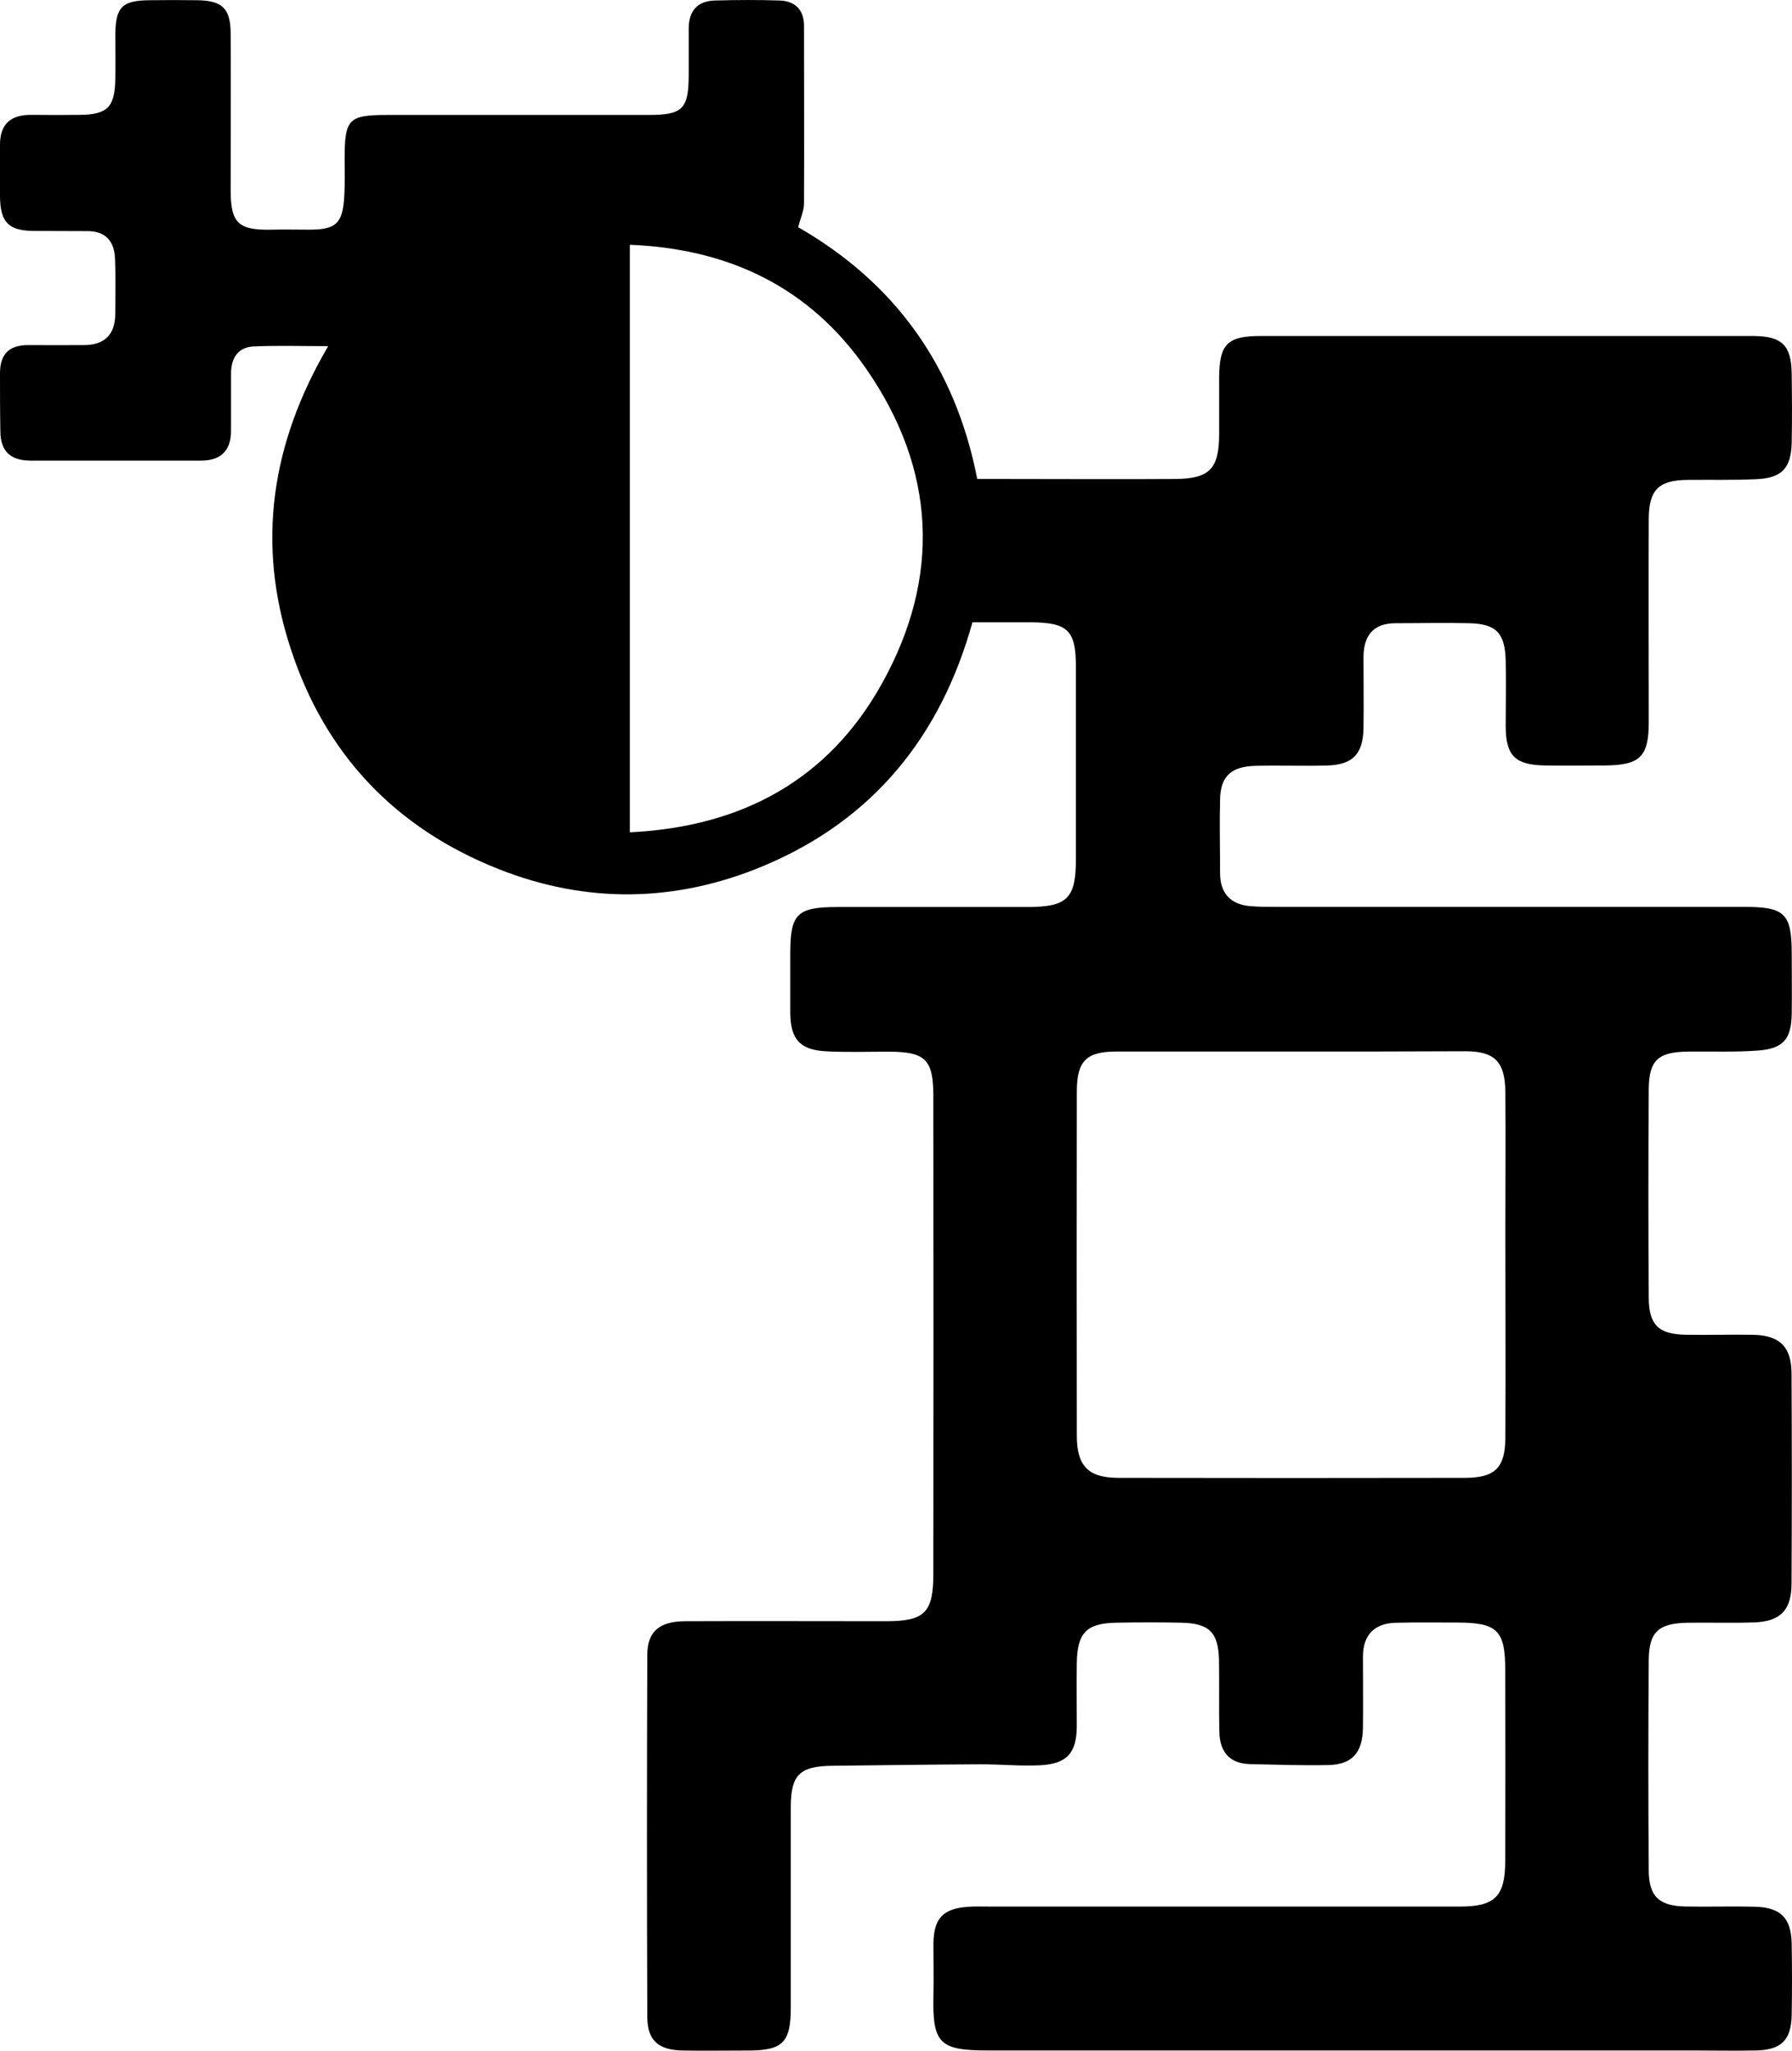 <svg xmlns="http://www.w3.org/2000/svg" viewBox="0 0 388.05 444.09"><title>Asset 6</title><g id="Layer_2" data-name="Layer 2"><g id="Layer_1-2" data-name="Layer 1"><path d="M71.07,74.95c-5.95,0-11-.16-16.11.06-3.42.15-4.89,2.5-4.93,5.76,0,4.17,0,8.33,0,12.5s-2.09,6.46-6.44,6.46q-18.5,0-37,0c-4.26,0-6.52-2-6.51-6.39C0,89.16,0,85,0,80.83s2-6.15,6.18-6.11,8,0,12,0c4.46,0,6.77-2.29,6.78-6.79,0-4,.11-8-.06-12-.16-3.67-2-5.9-6-5.89S11.3,50,7.47,50C1.87,50,.05,48.18,0,42.49c0-3.66,0-7.33,0-11-.05-4.62,2.31-6.67,6.8-6.62q5.25.06,10.5,0c6-.06,7.57-1.69,7.67-7.81.05-3.17,0-6.33,0-9.5.05-6,1.43-7.43,7.27-7.51q5.25-.07,10.5,0c5.4.07,7.18,1.79,7.21,7.19.06,11.33,0,22.66,0,34,0,7.12,1.71,8.66,9,8.49,2.67-.06,5.33,0,8,0,5.86,0,7.27-1.35,7.61-7.31.15-2.66.06-5.33.07-8,0-8.69.82-9.52,9.3-9.53h56.5c7.43,0,8.68-1.27,8.71-8.7,0-3.33,0-6.67,0-10,0-3.85,1.91-6,5.71-6.08,4.66-.13,9.34-.15,14,0,3.31.12,5.25,2,5.26,5.44,0,12.83.06,25.66,0,38.5,0,1.58-.76,3.16-1.27,5.14,20.87,12,34,30,38.78,54.52H217c12.5,0,25,.08,37.5,0,7.46-.07,9.46-2.22,9.5-9.61,0-4.17,0-8.33,0-12.5.07-7.09,1.8-8.84,8.92-8.85q47.75,0,95.49,0c3.83,0,7.67,0,11.5,0,6,.09,8,2.07,8.07,8.17.07,5,.11,10,0,15-.14,5.46-2.12,7.57-7.56,7.83-5,.24-10,.11-15,.16-6.21.06-8.36,2.11-8.39,8.44-.07,14.67,0,29.33,0,44,0,7.5-1.89,9.34-9.52,9.39-4.33,0-8.67.07-13,0-6.41-.12-8.4-2.1-8.46-8.36,0-4.83.11-9.67,0-14.5-.19-5.85-2.1-7.79-7.84-7.94-5.33-.14-10.66,0-16,0-4.83,0-6.91,2.68-6.95,7.24,0,5.17.07,10.33,0,15.5-.11,5.61-2.34,7.91-7.9,8.07-5.16.14-10.33-.06-15.5.07S264.33,168,264.2,173c-.14,5.33,0,10.66,0,16,0,4.38,2.22,6.84,6.6,7.21,1.82.15,3.66.15,5.49.15H377.75c8.77,0,10.23,1.47,10.24,10.11,0,4.33.06,8.67,0,13-.09,5.54-1.8,7.6-7.37,8-5,.37-10,.16-15,.22-6.55.07-8.54,1.8-8.59,8.18q-.16,22.5,0,45c0,6.08,2.18,8.06,8.17,8.14,4.83.07,9.67-.07,14.5,0,5.71.14,8.22,2.61,8.25,8.34q.12,22.75,0,45.5c0,5.78-2.41,8.25-8.15,8.44-4.83.16-9.67,0-14.5.07-6.16.14-8.22,2-8.27,8.07q-.18,22.75,0,45.49c0,5.74,2.28,7.78,8,7.88,5,.09,10-.08,15,.05,5.58.14,7.85,2.45,7.95,8,.09,5.16.1,10.33,0,15.5-.11,5.38-2.26,7.5-7.67,7.62-4.5.1-9,0-13.5,0h-153c-10.36,0-11.9-1.58-11.68-11.77.08-3.83,0-7.67,0-11.5.11-5.4,2.12-7.47,7.54-7.84,1.49-.1,3-.05,4.5-.05h102c7.54,0,9.76-2.19,9.78-9.82q.06-20.75,0-41.5c0-8.49-1.77-10.15-10.31-10.17-4.5,0-9-.07-13.5.05s-7,2.66-7,7.3c0,5.17.06,10.33,0,15.5-.09,5.33-2.35,7.88-7.45,8-5.64.13-11.3-.09-16.94-.2-4.55-.09-6.62-2.71-6.71-7-.1-5.16,0-10.33-.07-15.5-.14-6.06-2.11-8-8.22-8.12-4.66-.1-9.33-.08-14,0-6.49.11-8.49,2.18-8.58,8.84-.06,4.5,0,9,0,13.5,0,5.83-2.09,8.25-8,8.53-4.31.21-8.65-.23-13-.21-10.66.05-21.32.2-32,.32-7,.09-8.91,1.95-8.93,8.9,0,14.5,0,29,0,43.5,0,7.47-1.75,9.21-9,9.25-4.83,0-9.67.08-14.5,0-5.17-.12-7.55-2.2-7.57-7.22q-.15-39.25,0-78.49c0-5,2.66-7.21,8.15-7.24,14.5-.06,29,0,43.5,0,8.4,0,10.28-1.82,10.29-10.25q.06-51.75,0-103.49c0-7.95-1.76-9.57-9.76-9.58-4.5,0-9,.16-13.5-.08-5.61-.3-7.66-2.61-7.72-8.24,0-4.33,0-8.66,0-13,0-8.58,1.49-10,10.31-10,13.67,0,27.33,0,41,0,8.74,0,10.56-1.88,10.54-10.51,0-13.83,0-27.66,0-41.5,0-7.88-1.72-9.57-9.72-9.64-4.15,0-8.3,0-12.68,0-6.89,24.75-21.55,42.81-45.2,52.73-18.92,7.94-38.31,8.28-57.45.69-22.36-8.86-37.57-24.9-45-47.76C55.51,117.76,58.66,96.09,71.07,74.95ZM279.29,227.68v0c-12.49,0-25,0-37.48,0-6.57,0-8.62,2-8.63,8.69q-.06,37.23,0,74.46c0,6.63,2.51,9.14,9,9.16q37.48.07,75,0c6.54,0,8.76-2.15,8.8-8.66.09-14.82,0-29.65,0-44.48,0-10.15.09-20.3,0-30.45-.08-6.62-2.41-8.79-8.69-8.78Q298.28,227.7,279.29,227.68Zm-142.9-47.47c24.3-1.17,43-11.4,54.56-32.15,12.88-23.08,11.75-46.45-3.44-68.29C175.34,62.27,157.95,53.86,136.39,53Z"/></g></g></svg>
